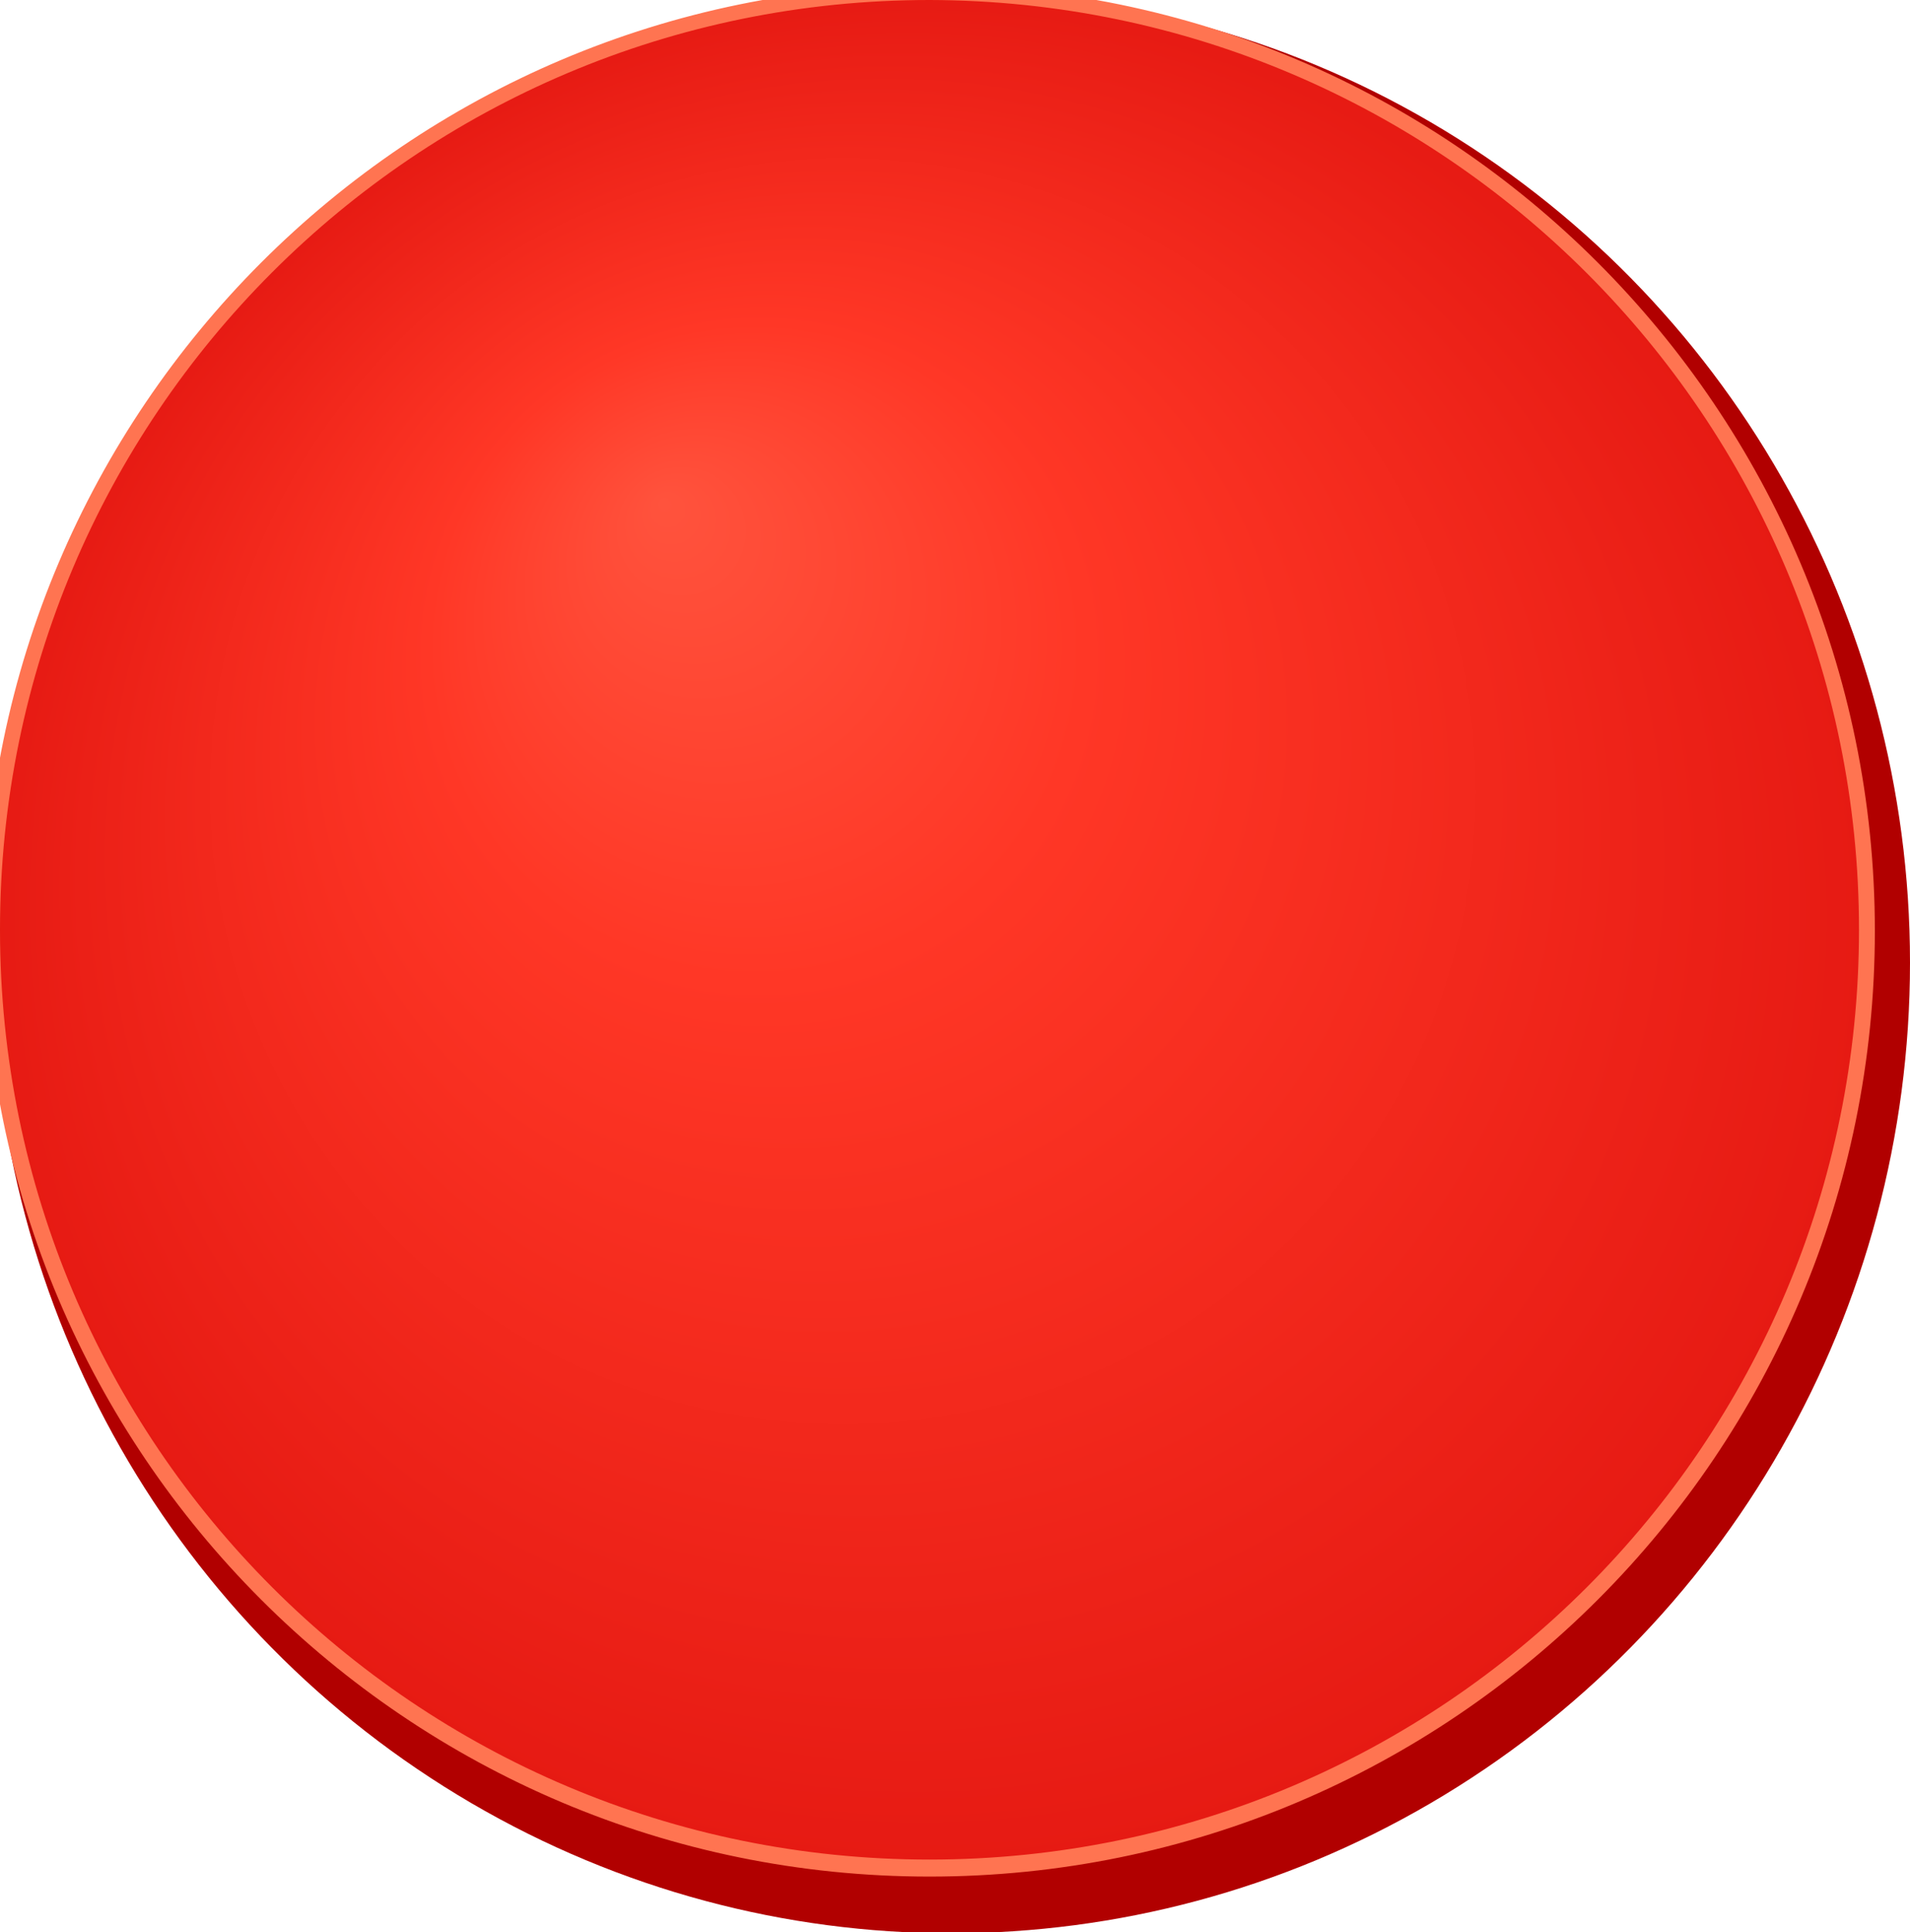 <?xml version="1.0" encoding="utf-8"?>
<!-- Generator: Adobe Illustrator 25.1.0, SVG Export Plug-In . SVG Version: 6.00 Build 0)  -->
<svg version="1.1" id="레이어_1" xmlns="http://www.w3.org/2000/svg" xmlns:xlink="http://www.w3.org/1999/xlink" x="0px"
	 y="0px" viewBox="0 0 168.5 170.4" style="enable-background:new 0 0 168.5 170.4;" xml:space="preserve">
<style type="text/css">
	.st0{fill:#B10000;}
	.st1{fill:url(#SVGID_1_);}
	.st2{fill:#FF7451;}
</style>
<g id="Layer_2">
	<g id="Layer_1-2">
		<ellipse class="st0" cx="83.9" cy="84.9" rx="84.6" ry="85.6"/>
		
			<radialGradient id="SVGID_1_" cx="82" cy="764.09" r="82.7" fx="58.485" fy="726.24" gradientTransform="matrix(1 0 0 1 0 -682)" gradientUnits="userSpaceOnUse">
			<stop  offset="0" style="stop-color:#FF533D"/>
			<stop  offset="0.35" style="stop-color:#FF3726"/>
			<stop  offset="1" style="stop-color:#E61A13"/>
		</radialGradient>
		<circle class="st1" cx="82" cy="82.1" r="82.7"/>
		<path class="st2" d="M82,165.5c-46.1,0-83.4-37.4-83.4-83.4S36-1.3,82-1.3s83.4,37.4,83.4,83.4S128.1,165.5,82,165.5z M82,0
			C36.7,0,0,36.7,0,82s36.7,82,82,82s82-36.7,82-82C164,36.8,127.3,0.1,82,0z"/>
	</g>
</g>
</svg>
